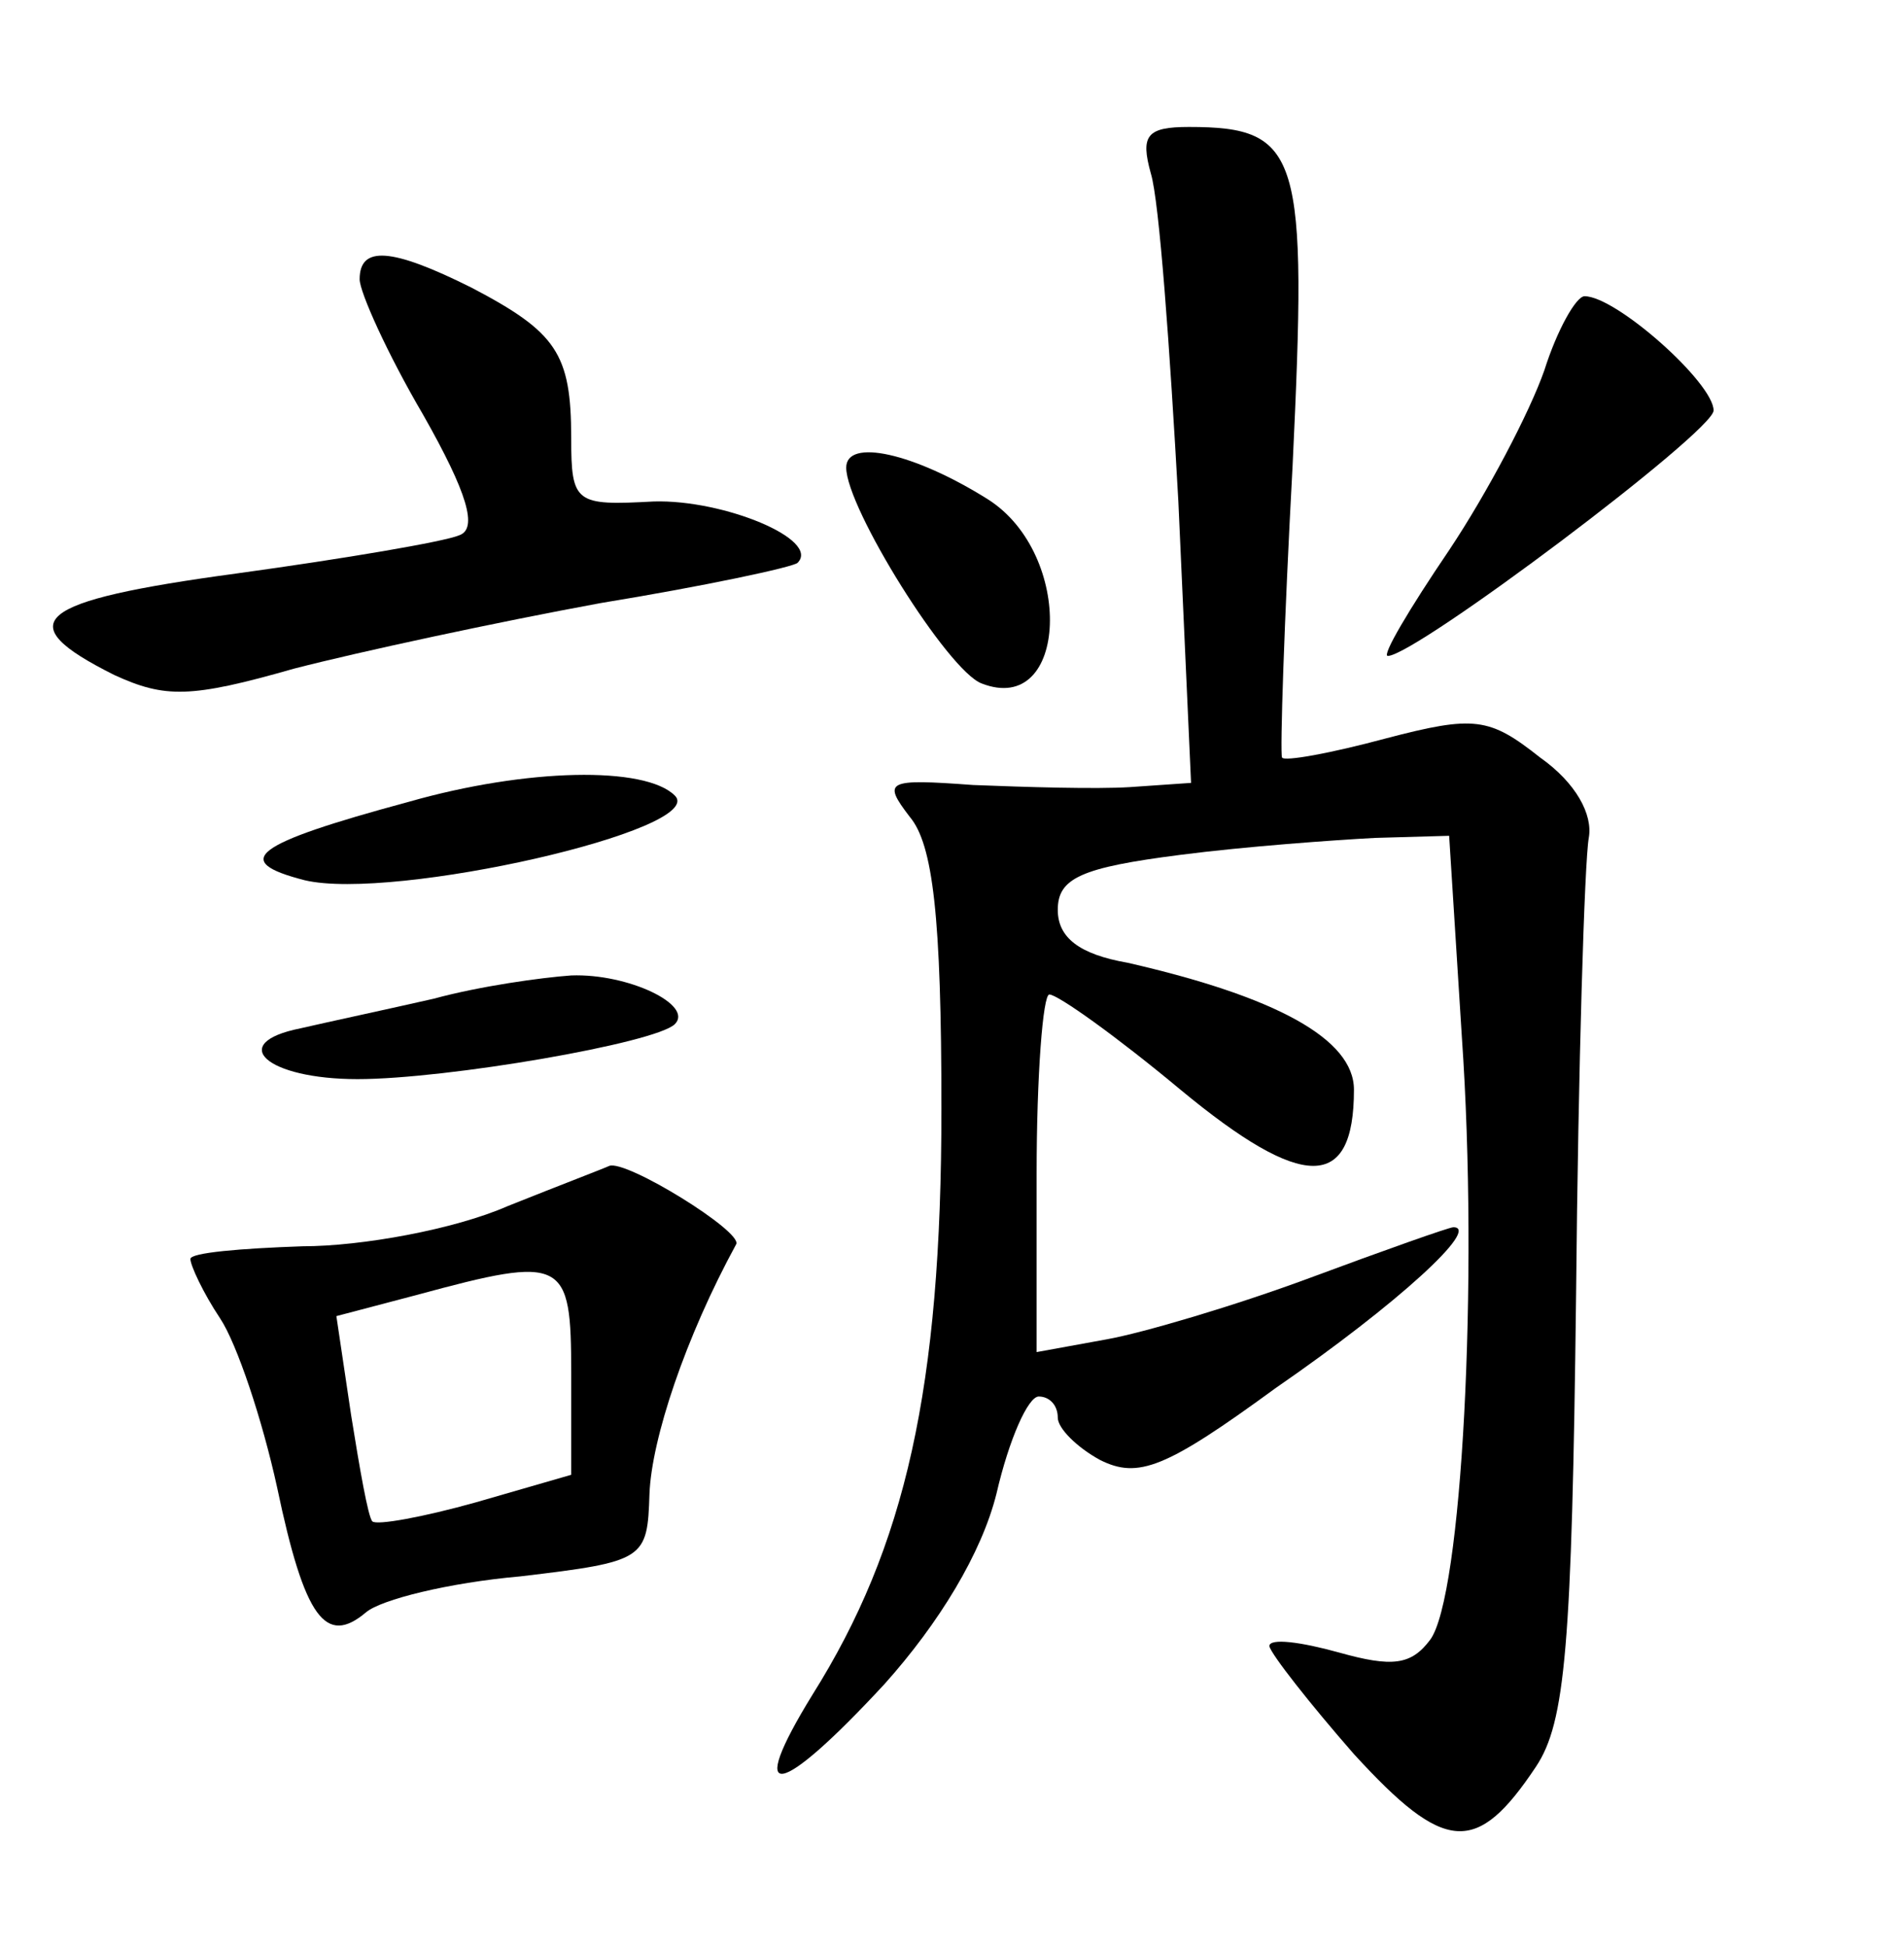 <?xml version="1.0" standalone="no"?>
<!DOCTYPE svg PUBLIC "-//W3C//DTD SVG 20010904//EN"
 "http://www.w3.org/TR/2001/REC-SVG-20010904/DTD/svg10.dtd">
<svg version="1.0" xmlns="http://www.w3.org/2000/svg"
 width="90pt" height="92pt" viewBox="0 0 90 92"
 preserveAspectRatio="xMidYMid meet">
<g transform="translate(0,92) scale(0.1,-0.1)"
fill="#000000" stroke="none">
<path d="M544 838 c4 -13 9 -83 13 -155 l6 -133 -29 -2 c-16 -1 -49 0 -74 1
-41 3 -43 2 -30 -15 11 -13 15 -47 15 -138 0 -132 -17 -207 -61 -277 -32 -52
-16 -49 34 5 26 29 46 62 53 90 6 26 15 46 20 46 5 0 9 -4 9 -10 0 -5 9 -14
20 -20 18 -9 31 -4 83 34 58 40 97 76 84 76 -2 0 -33 -11 -68 -24 -35 -13 -79
-26 -96 -29 l-33 -6 0 84 c0 47 3 85 6 85 4 0 32 -20 62 -45 58 -48 82 -48 82
0 0 24 -37 44 -107 60 -23 4 -33 12 -33 25 0 15 11 20 58 26 31 4 73 7 92 8
l35 1 6 -95 c8 -115 0 -265 -15 -285 -9 -12 -18 -13 -43 -6 -18 5 -33 7 -33 3
1 -4 19 -27 40 -51 43 -47 58 -48 86 -6 14 21 17 57 19 223 1 108 4 205 6 216
2 11 -6 26 -23 38 -24 19 -31 20 -73 9 -26 -7 -48 -11 -49 -9 -1 2 1 64 5 138
7 147 4 160 -49 160 -20 0 -23 -4 -18 -22z"/>
<path d="M170 788 c0 -6 13 -35 30 -64 21 -37 26 -54 17 -57 -7 -3 -54 -11
-105 -18 -96 -13 -108 -23 -58 -48 24 -11 36 -11 85 3 31 8 96 22 145 31 49 8
91 17 93 19 11 11 -35 30 -68 29 -37 -2 -39 -1 -39 30 0 40 -7 50 -47 71 -38
19 -53 20 -53 4z"/>
<path d="M730 745 c-7 -20 -27 -58 -45 -85 -19 -28 -32 -50 -29 -50 13 0 154
106 154 116 0 13 -46 54 -61 54 -4 0 -13 -16 -19 -35z"/>
<path d="M400 699 c0 -19 48 -96 64 -102 41 -16 44 61 3 87 -35 22 -67 29 -67
15z"/>
<path d="M193 541 c-74 -20 -84 -28 -49 -37 42 -10 191 24 175 40 -14 14 -70
13 -126 -3z"/>
<path d="M205 448 c-22 -5 -50 -11 -63 -14 -35 -7 -16 -24 27 -24 42 0 141 17
150 26 9 9 -22 24 -49 23 -14 -1 -43 -5 -65 -11z"/>
<path d="M240 350 c-25 -11 -69 -19 -97 -19 -29 -1 -53 -3 -53 -6 0 -3 6 -16
14 -28 8 -12 20 -48 27 -80 13 -62 23 -75 42 -59 7 6 39 14 73 17 59 7 60 8
61 39 1 26 17 74 41 118 3 6 -52 40 -60 37 -2 -1 -23 -9 -48 -19z m30 -79 l0
-48 -45 -13 c-25 -7 -47 -11 -49 -9 -2 2 -6 25 -10 50 l-7 47 38 10 c70 19 73
17 73 -37z"/>
</g>
</svg>
